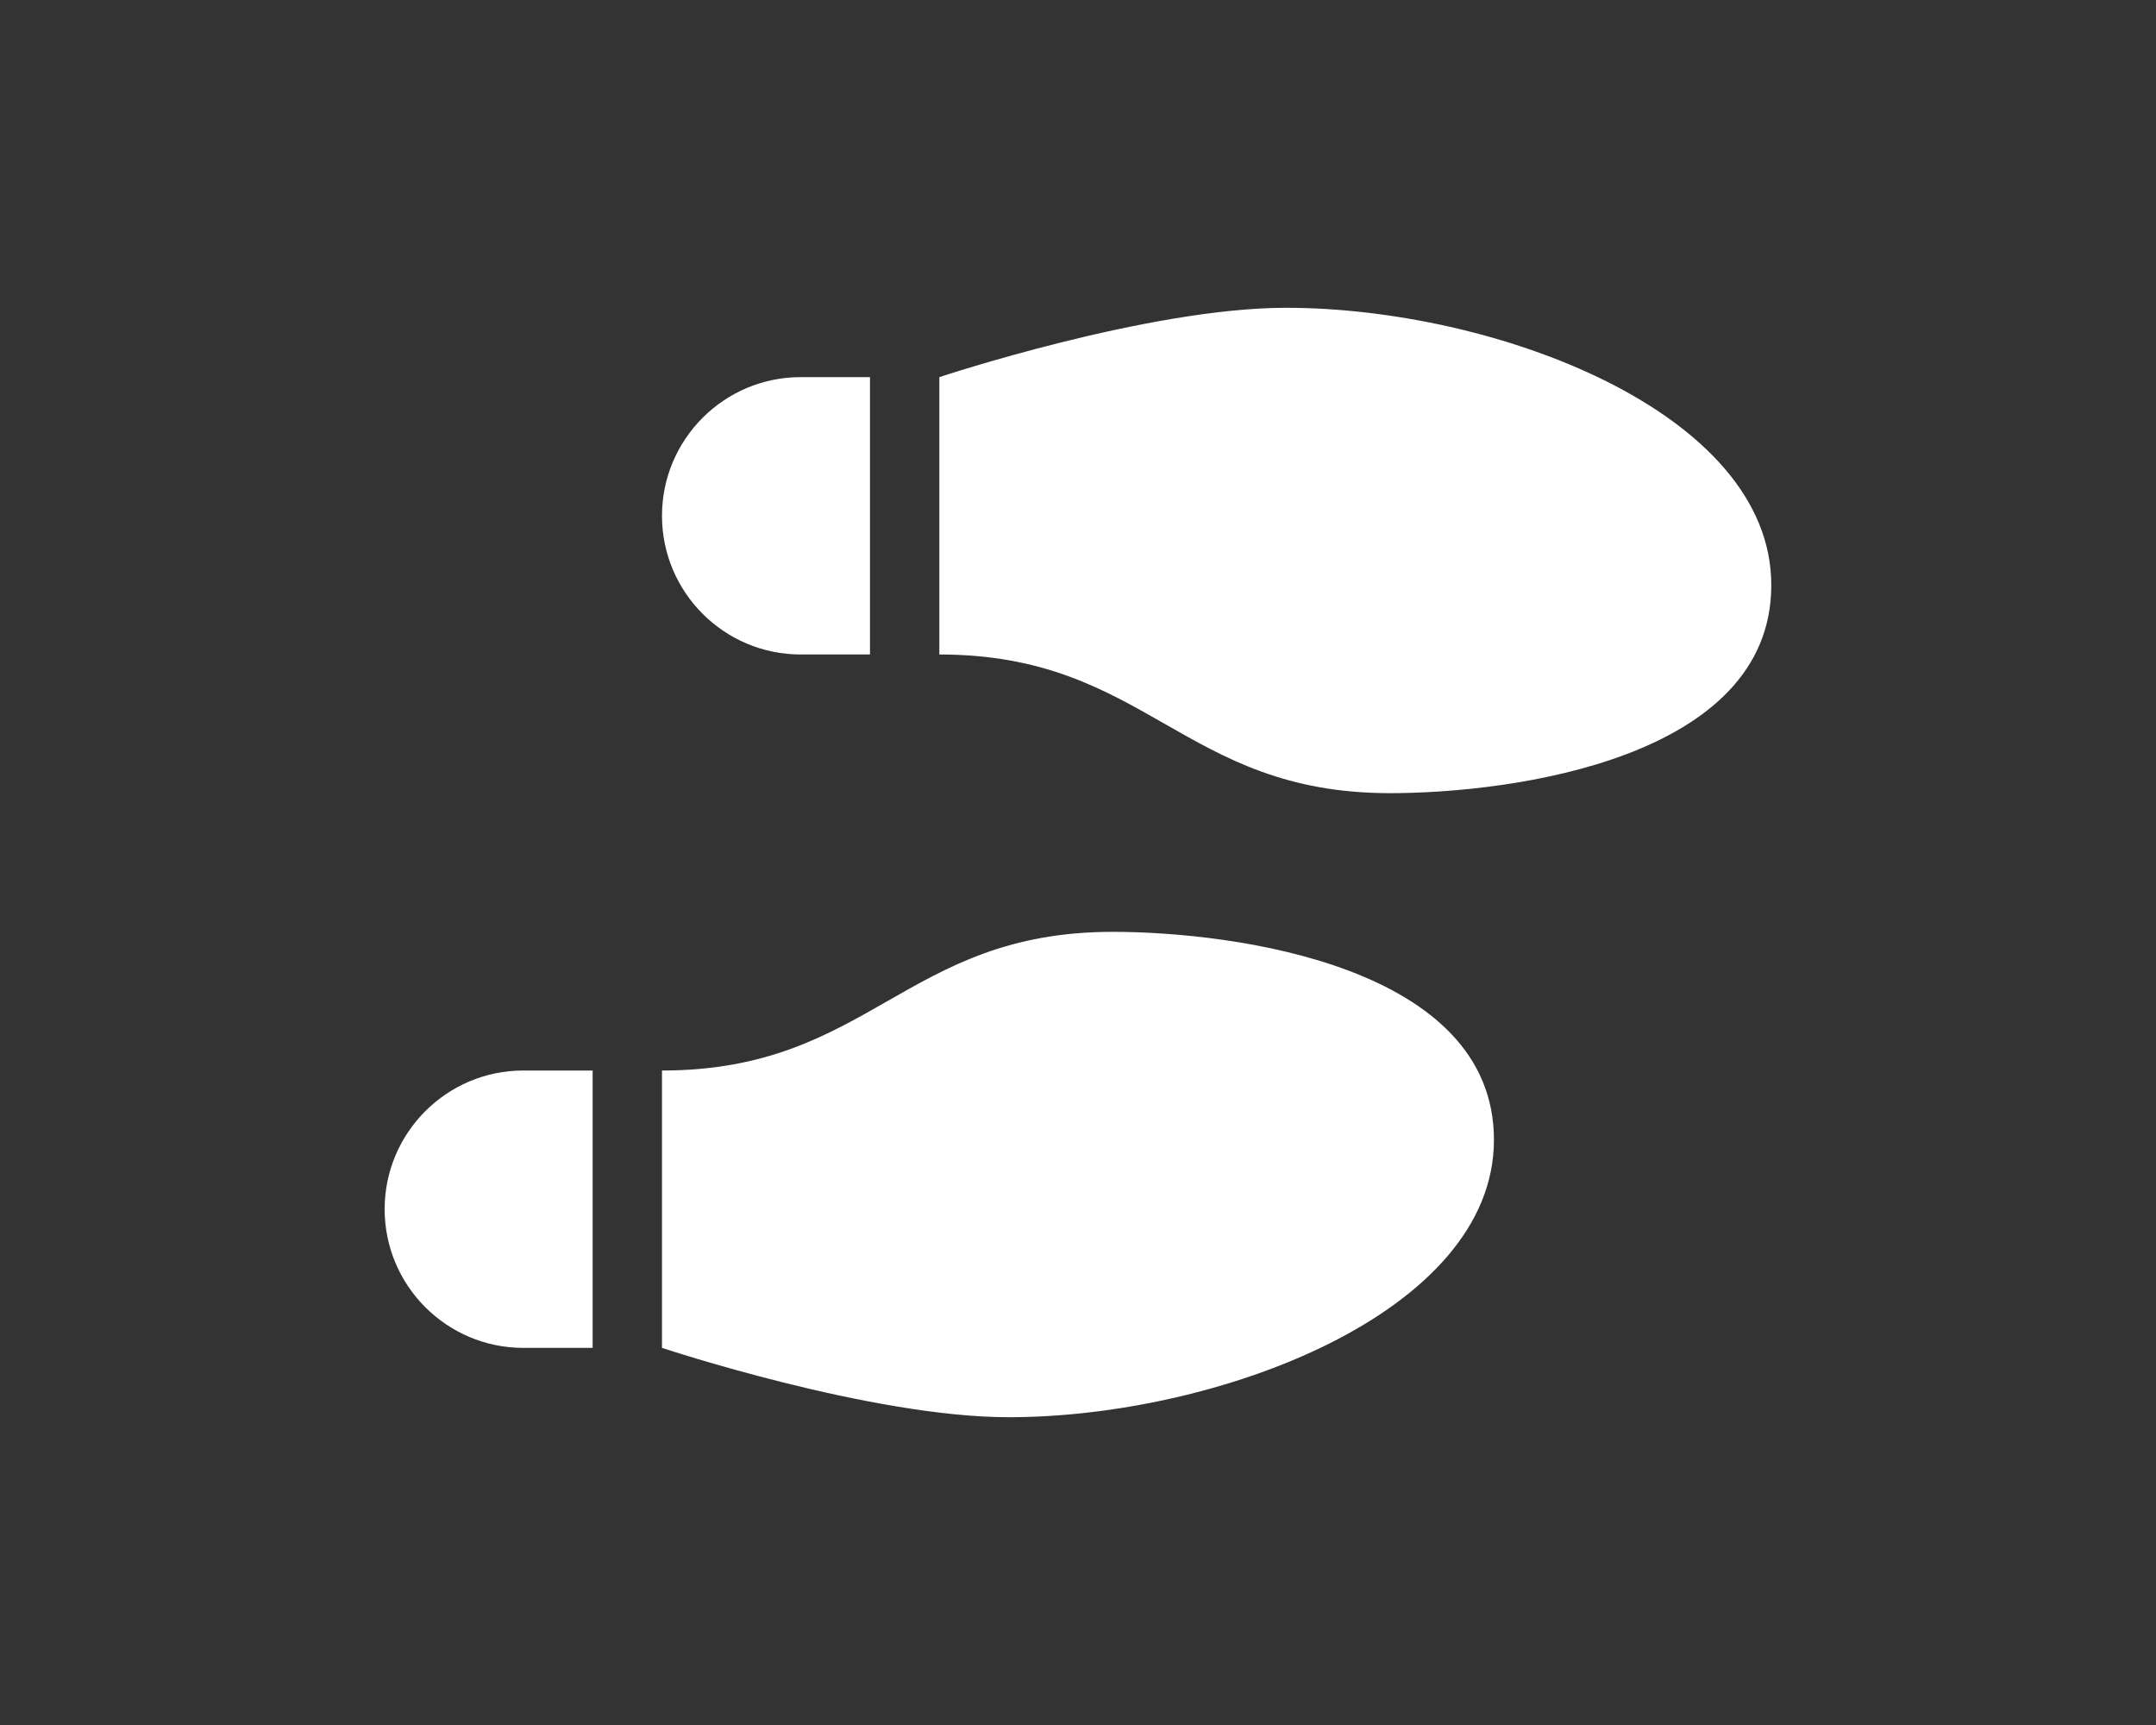 <svg version="1.1" viewBox="0 0 640 512" xmlns="http://www.w3.org/2000/svg">
 <rect x="0" y="0" width="640" height="512" fill="#333333" stroke="none"/>
 <path d="m381.74 91.354c-40.968 0-102.9 20.581-102.9 20.581v82.323c30.871 0 48.879 10.29 66.887 20.581 18.008 10.29 36.016 20.581 66.887 20.581 36.273 0 113.19-10.29 113.19-61.742s-82.323-82.323-144.06-82.323zm-185.23 61.742c0 22.703 18.458 41.161 41.161 41.161h20.581v-82.323h-20.581c-22.703 0-41.161 18.458-41.161 41.161zm102.9 267.55c61.742 0 144.06-30.871 144.06-82.323s-76.92-61.742-113.19-61.742c-30.871 0-48.879 10.29-66.887 20.581-18.008 10.29-36.016 20.581-66.887 20.581v82.323s61.935 20.581 102.9 20.581zm-185.23-61.742c0 22.703 18.458 41.161 41.161 41.161h20.581v-82.323h-20.581c-22.703 0-41.161 18.458-41.161 41.161z" fill="#fff" stroke-width=".643"/>
</svg>

